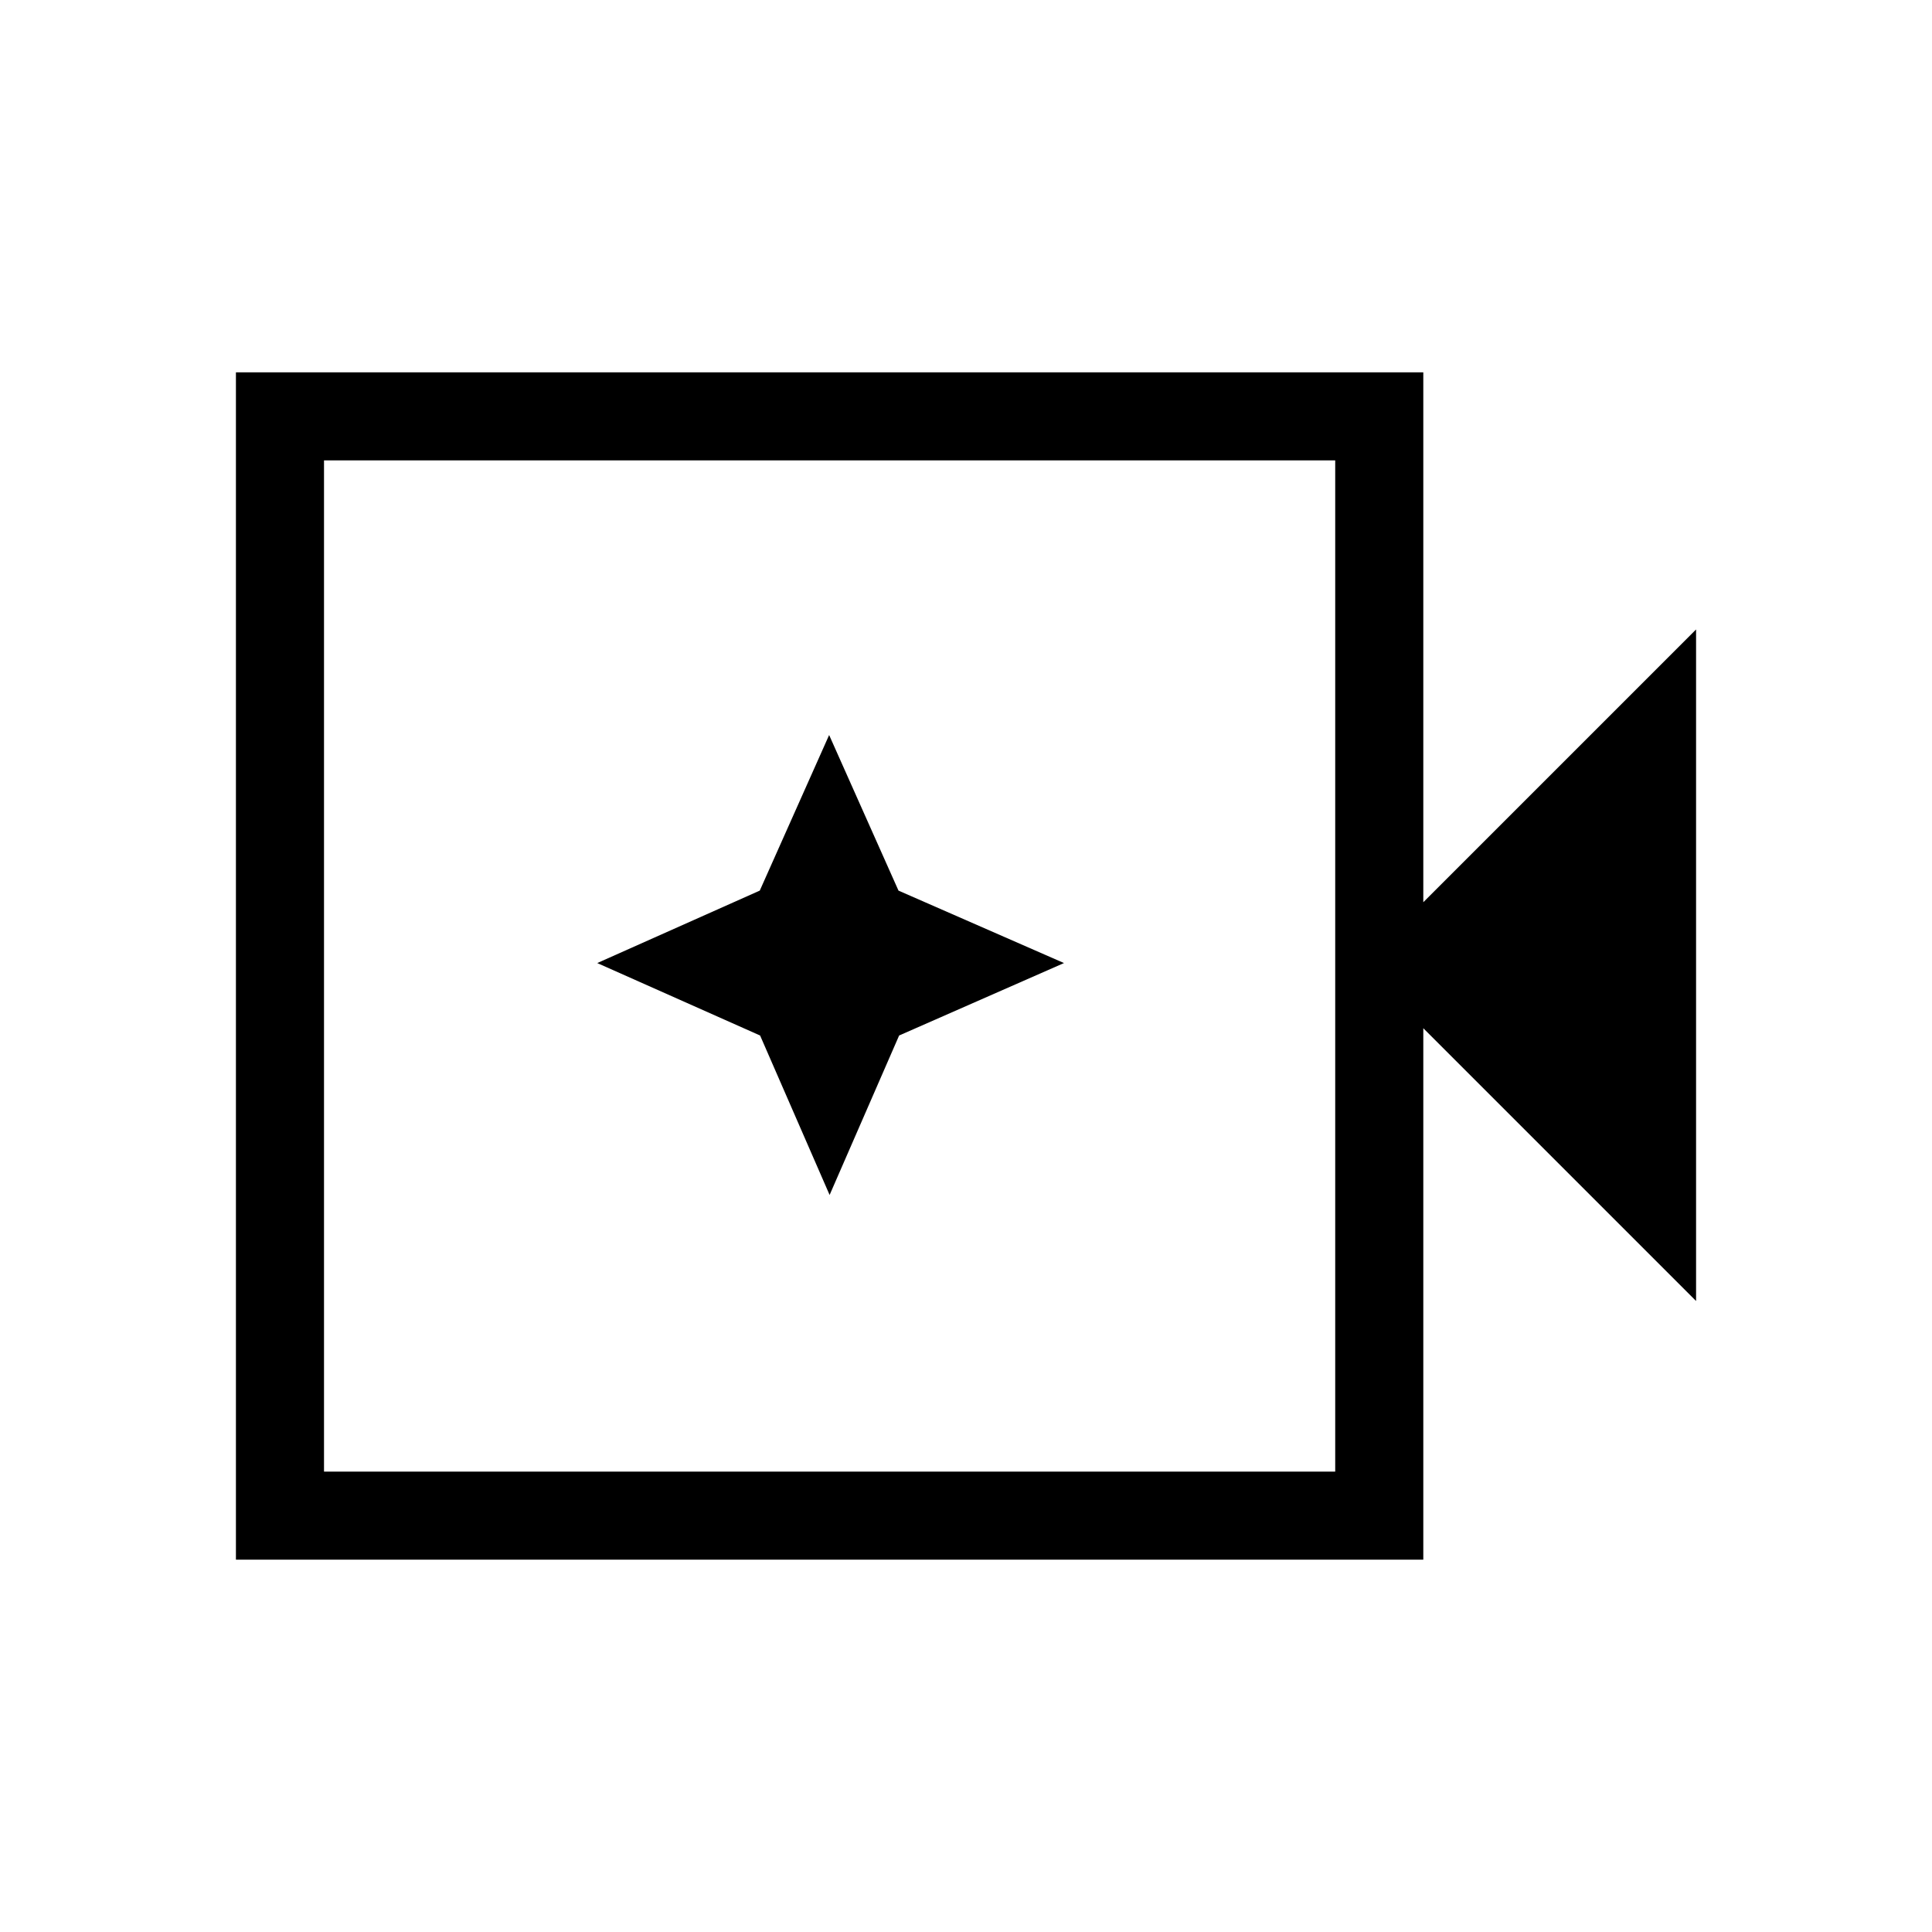 <svg xmlns="http://www.w3.org/2000/svg" height="48" viewBox="0 96 960 960" width="48"><path d="M117.23 871V281h590.001v263.308L842.77 408.769v333.693L707.231 606.923V871H117.23ZM161 827.231h502.461V324.769H161v502.462Zm0 0V324.769v502.462Zm251.231-137.462 34.538-79.23 81.923-36.001-82.235-36-34.464-77.307-34.465 77.307-80.759 36 80.923 36.001 34.539 79.23Z"/></svg>